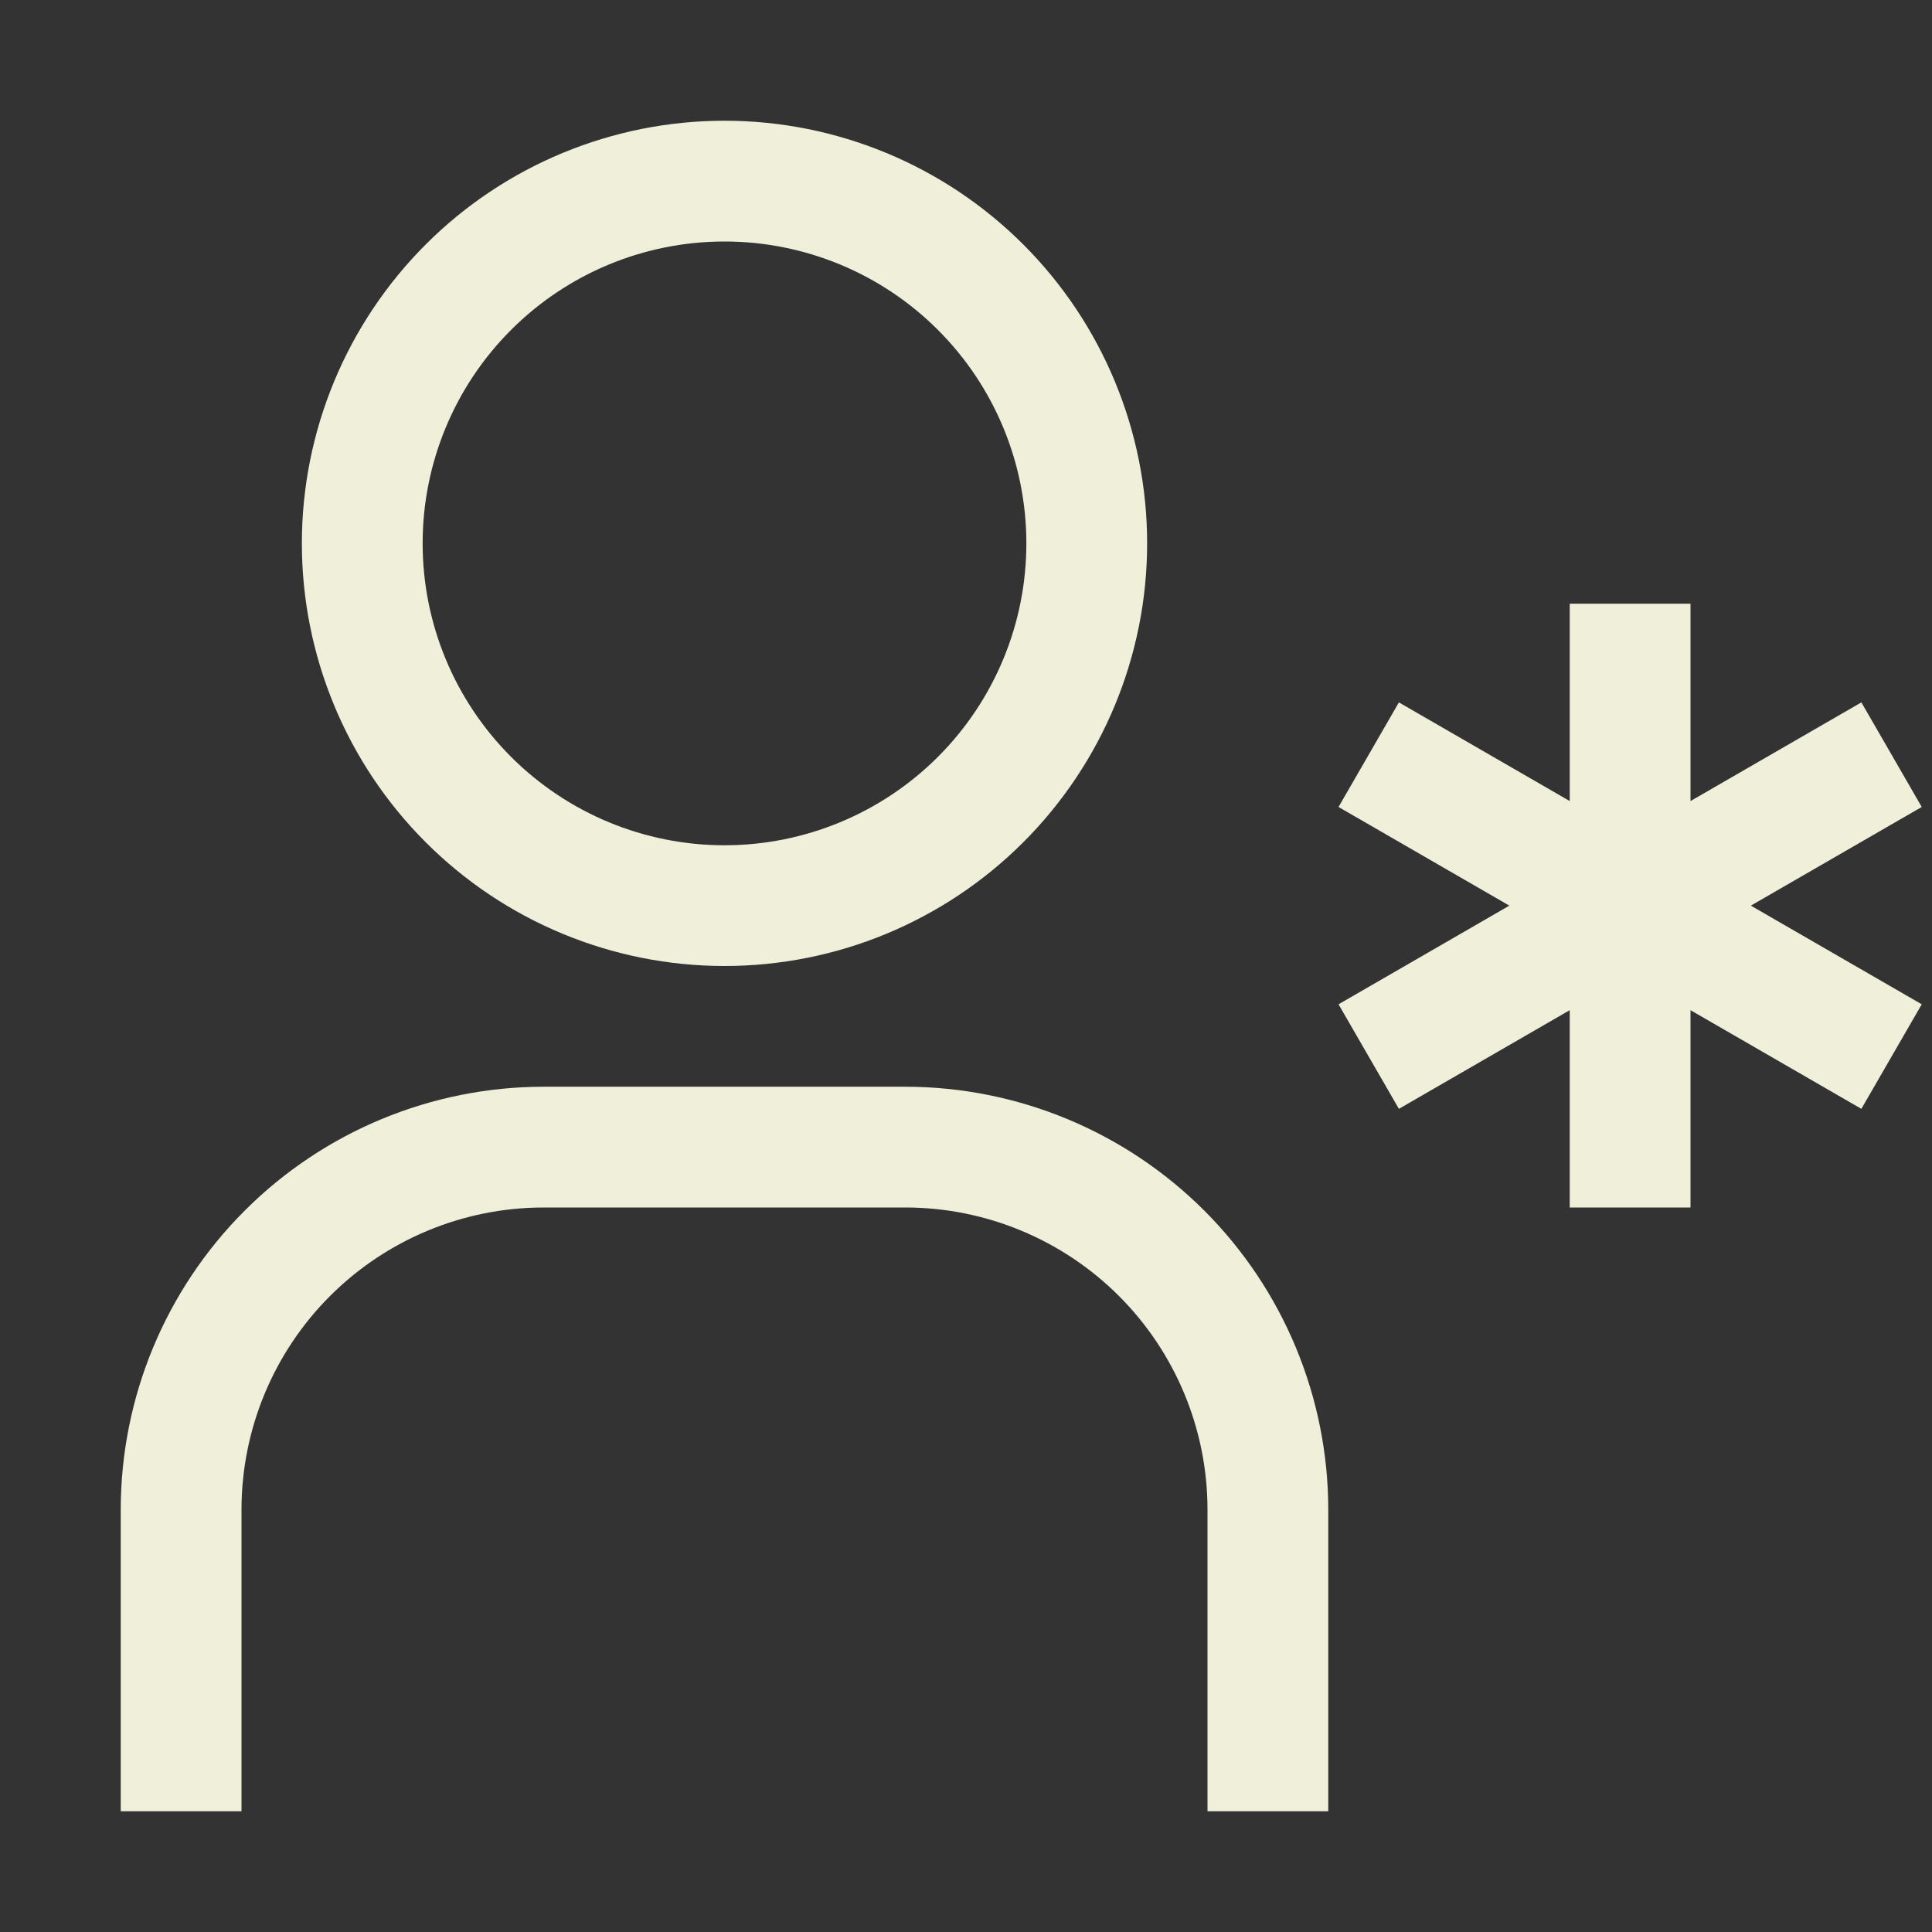 <svg width="45" height="45" viewBox="0 0 45 45" fill="none" xmlns="http://www.w3.org/2000/svg">
<rect x="0" y="0" width="45" height="45" fill="#333333" stroke="none"/>
<path d="M40.531 21.527L44.078 23.575L43.172 25.144L39.625 23.096L38.875 22.663V23.529V27.625H37.062V23.529V22.663L36.312 23.096L32.766 25.144L31.86 23.575L35.406 21.527L36.156 21.094L35.406 20.661L31.86 18.613L32.766 17.043L36.312 19.091L37.062 19.524V18.658V14.562H38.875V18.658V19.524L39.625 19.091L43.172 17.043L44.078 18.613L40.531 20.661L39.781 21.094L40.531 21.527ZM30.438 35.157V41.688H28.625V35.156V35.156C28.623 33.159 27.828 31.245 26.417 29.833C25.005 28.422 23.091 27.627 21.094 27.625H21.094H12.656H12.656C10.659 27.627 8.745 28.422 7.333 29.833C5.922 31.245 5.127 33.159 5.125 35.156V35.156V41.688H3.312V35.157C3.315 32.679 4.301 30.304 6.053 28.552C7.804 26.801 10.179 25.815 12.657 25.812H21.093C23.571 25.815 25.946 26.801 27.698 28.552C29.449 30.304 30.435 32.679 30.438 35.157ZM22.2 7.331C20.788 5.918 18.872 5.125 16.875 5.125C14.878 5.125 12.962 5.918 11.55 7.331C10.137 8.743 9.344 10.659 9.344 12.656C9.344 14.654 10.137 16.569 11.55 17.982C12.962 19.394 14.878 20.188 16.875 20.188C18.872 20.188 20.788 19.394 22.2 17.982C23.613 16.569 24.406 14.654 24.406 12.656C24.406 10.659 23.613 8.743 22.2 7.331ZM10.268 6.049C12.02 4.297 14.397 3.312 16.875 3.312C19.353 3.312 21.73 4.297 23.482 6.049C25.234 7.802 26.219 10.178 26.219 12.656C26.219 15.134 25.234 17.511 23.482 19.263C21.73 21.016 19.353 22 16.875 22C14.397 22 12.02 21.016 10.268 19.263C8.516 17.511 7.531 15.134 7.531 12.656C7.531 10.178 8.516 7.802 10.268 6.049Z" fill="#F0EFDA" stroke="#F0EFDA"/>
</svg>
